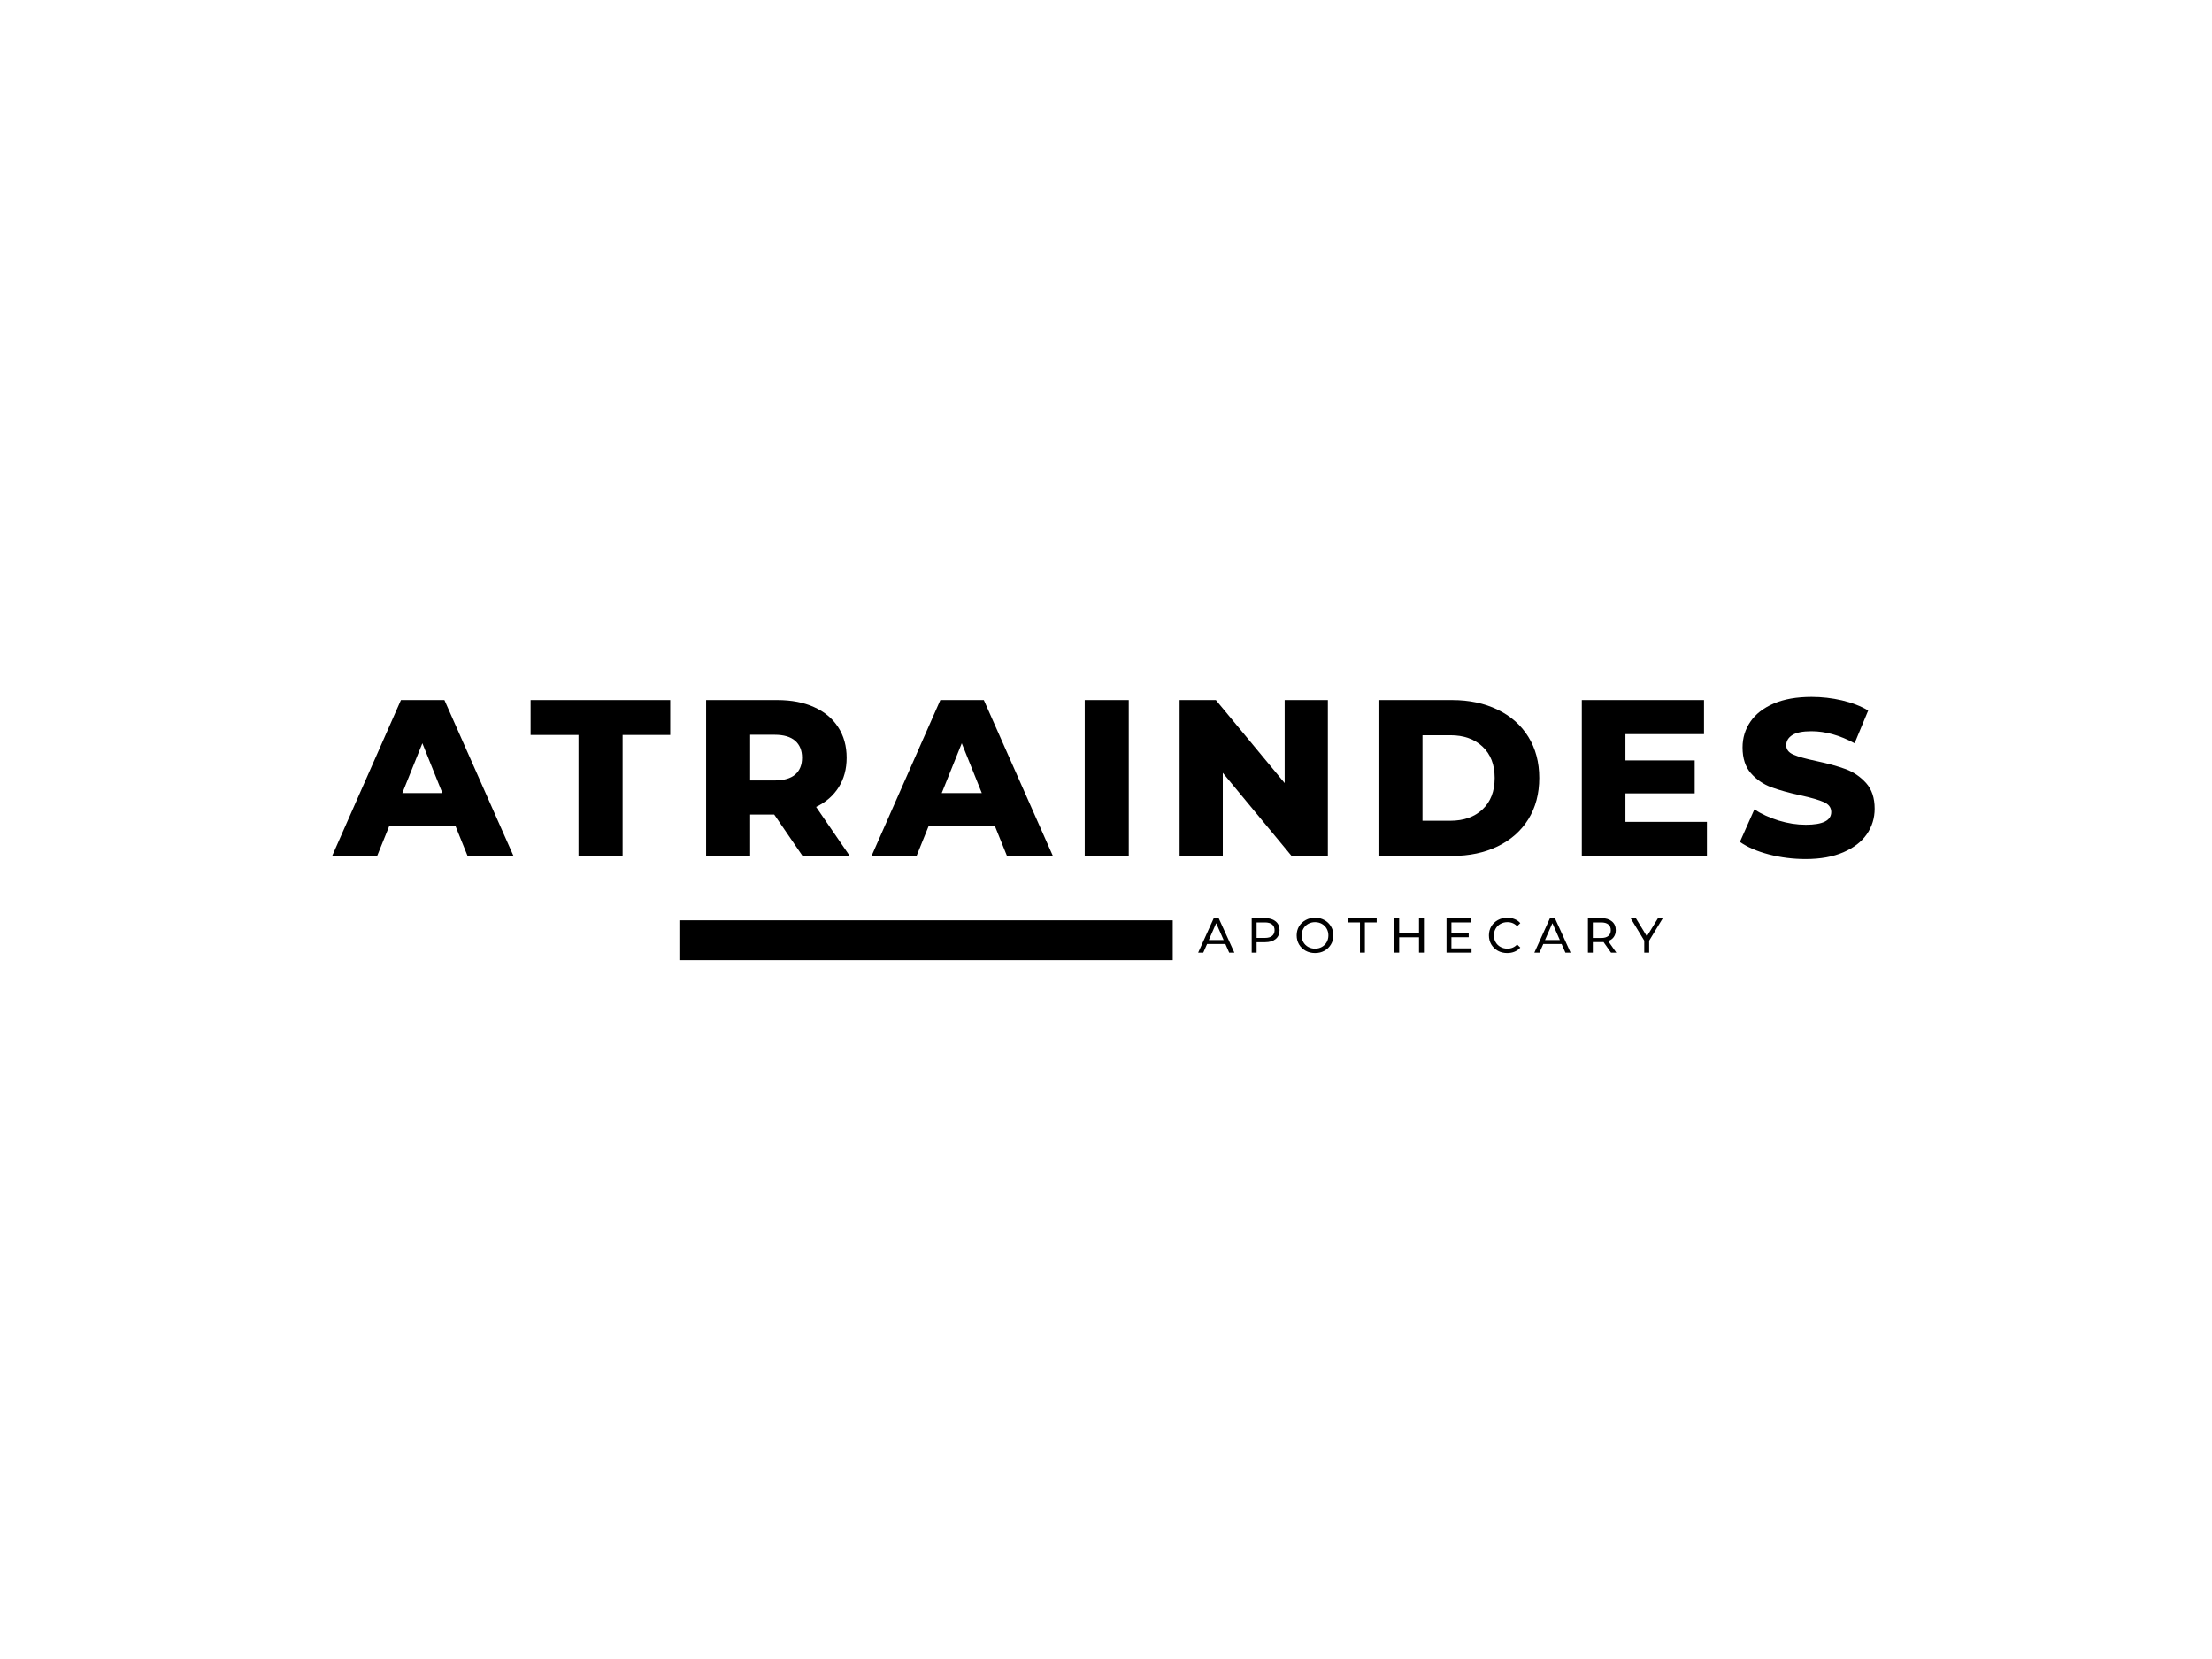 <?xml version="1.0" ?><svg xmlns="http://www.w3.org/2000/svg" xmlns:xlink="http://www.w3.org/1999/xlink" width="200" zoomAndPan="magnify" viewBox="0 0 375 375" height="150" preserveAspectRatio="xMidYMid meet" version="1.0"><defs><g/></defs><path stroke-linecap="butt" transform="matrix(0.75, 0, 0, 0.75, 91.067, 208.022)" fill="none" stroke-linejoin="miter" d="M -0.001 6.002 L 148.692 6.002 " stroke="#000000" stroke-width="12" stroke-opacity="1" stroke-miterlimit="4"/><g fill="#000000" fill-opacity="1"><g transform="translate(13.283, 193.475)"><g><path d="M 27.141 -6.844 L 12.234 -6.844 L 9.469 0 L -0.703 0 L 14.844 -35.234 L 24.672 -35.234 L 40.281 0 L 29.906 0 Z M 24.219 -14.203 L 19.688 -25.469 L 15.156 -14.203 Z M 24.219 -14.203 "/></g></g></g><g fill="#000000" fill-opacity="1"><g transform="translate(57.231, 193.475)"><g><path d="M 11.031 -27.344 L 0.203 -27.344 L 0.203 -35.234 L 31.766 -35.234 L 31.766 -27.344 L 21 -27.344 L 21 0 L 11.031 0 Z M 11.031 -27.344 "/></g></g></g><g fill="#000000" fill-opacity="1"><g transform="translate(93.577, 193.475)"><g><path d="M 18.922 -9.359 L 13.484 -9.359 L 13.484 0 L 3.531 0 L 3.531 -35.234 L 19.641 -35.234 C 22.828 -35.234 25.594 -34.703 27.938 -33.641 C 30.289 -32.586 32.102 -31.078 33.375 -29.109 C 34.656 -27.148 35.297 -24.848 35.297 -22.203 C 35.297 -19.648 34.695 -17.426 33.5 -15.531 C 32.312 -13.633 30.609 -12.148 28.391 -11.078 L 36 0 L 25.328 0 Z M 25.219 -22.203 C 25.219 -23.848 24.695 -25.125 23.656 -26.031 C 22.613 -26.938 21.07 -27.391 19.031 -27.391 L 13.484 -27.391 L 13.484 -17.062 L 19.031 -17.062 C 21.07 -17.062 22.613 -17.504 23.656 -18.391 C 24.695 -19.285 25.219 -20.555 25.219 -22.203 Z M 25.219 -22.203 "/></g></g></g><g fill="#000000" fill-opacity="1"><g transform="translate(135.21, 193.475)"><g><path d="M 27.141 -6.844 L 12.234 -6.844 L 9.469 0 L -0.703 0 L 14.844 -35.234 L 24.672 -35.234 L 40.281 0 L 29.906 0 Z M 24.219 -14.203 L 19.688 -25.469 L 15.156 -14.203 Z M 24.219 -14.203 "/></g></g></g><g fill="#000000" fill-opacity="1"><g transform="translate(179.158, 193.475)"><g><path d="M 3.531 -35.234 L 13.484 -35.234 L 13.484 0 L 3.531 0 Z M 3.531 -35.234 "/></g></g></g><g fill="#000000" fill-opacity="1"><g transform="translate(200.604, 193.475)"><g><path d="M 37.047 -35.234 L 37.047 0 L 28.844 0 L 13.297 -18.781 L 13.297 0 L 3.531 0 L 3.531 -35.234 L 11.734 -35.234 L 27.281 -16.469 L 27.281 -35.234 Z M 37.047 -35.234 "/></g></g></g><g fill="#000000" fill-opacity="1"><g transform="translate(245.558, 193.475)"><g><path d="M 3.531 -35.234 L 20.188 -35.234 C 24.051 -35.234 27.473 -34.508 30.453 -33.062 C 33.441 -31.625 35.758 -29.578 37.406 -26.922 C 39.051 -24.273 39.875 -21.176 39.875 -17.625 C 39.875 -14.062 39.051 -10.953 37.406 -8.297 C 35.758 -5.648 33.441 -3.602 30.453 -2.156 C 27.473 -0.719 24.051 0 20.188 0 L 3.531 0 Z M 19.781 -7.953 C 22.801 -7.953 25.223 -8.805 27.047 -10.516 C 28.879 -12.234 29.797 -14.602 29.797 -17.625 C 29.797 -20.645 28.879 -23.008 27.047 -24.719 C 25.223 -26.426 22.801 -27.281 19.781 -27.281 L 13.484 -27.281 L 13.484 -7.953 Z M 19.781 -7.953 "/></g></g></g><g fill="#000000" fill-opacity="1"><g transform="translate(291.52, 193.475)"><g><path d="M 31.812 -7.703 L 31.812 0 L 3.531 0 L 3.531 -35.234 L 31.156 -35.234 L 31.156 -27.531 L 13.391 -27.531 L 13.391 -21.594 L 29.047 -21.594 L 29.047 -14.141 L 13.391 -14.141 L 13.391 -7.703 Z M 31.812 -7.703 "/></g></g></g><g fill="#000000" fill-opacity="1"><g transform="translate(329.729, 193.475)"><g><path d="M 15.906 0.703 C 13.051 0.703 10.281 0.352 7.594 -0.344 C 4.914 -1.051 2.738 -1.992 1.062 -3.172 L 4.328 -10.516 C 5.91 -9.484 7.738 -8.645 9.812 -8 C 11.895 -7.363 13.941 -7.047 15.953 -7.047 C 19.785 -7.047 21.703 -8.004 21.703 -9.922 C 21.703 -10.922 21.156 -11.664 20.062 -12.156 C 18.969 -12.645 17.211 -13.156 14.797 -13.688 C 12.148 -14.258 9.938 -14.875 8.156 -15.531 C 6.375 -16.188 4.844 -17.234 3.562 -18.672 C 2.289 -20.117 1.656 -22.066 1.656 -24.516 C 1.656 -26.66 2.242 -28.598 3.422 -30.328 C 4.598 -32.055 6.352 -33.426 8.688 -34.438 C 11.02 -35.445 13.879 -35.953 17.266 -35.953 C 19.578 -35.953 21.859 -35.691 24.109 -35.172 C 26.359 -34.648 28.344 -33.883 30.062 -32.875 L 26.984 -25.469 C 23.629 -27.281 20.375 -28.188 17.219 -28.188 C 15.238 -28.188 13.797 -27.895 12.891 -27.312 C 11.984 -26.727 11.531 -25.961 11.531 -25.016 C 11.531 -24.078 12.066 -23.375 13.141 -22.906 C 14.211 -22.438 15.941 -21.953 18.328 -21.453 C 21.016 -20.879 23.238 -20.266 25 -19.609 C 26.758 -18.953 28.285 -17.91 29.578 -16.484 C 30.867 -15.055 31.516 -13.117 31.516 -10.672 C 31.516 -8.555 30.926 -6.641 29.75 -4.922 C 28.57 -3.211 26.805 -1.848 24.453 -0.828 C 22.109 0.191 19.258 0.703 15.906 0.703 Z M 15.906 0.703 "/></g></g></g><g fill="#000000" fill-opacity="1"><g transform="translate(208.344, 215.328)"><g><path d="M 6.141 -1.953 L 2 -1.953 L 1.141 0 L -0.016 0 L 3.516 -7.797 L 4.625 -7.797 L 8.172 0 L 7 0 Z M 5.75 -2.844 L 4.062 -6.656 L 2.391 -2.844 Z M 5.75 -2.844 "/></g></g></g><g fill="#000000" fill-opacity="1"><g transform="translate(219.261, 215.328)"><g><path d="M 4.219 -7.797 C 5.219 -7.797 6.008 -7.551 6.594 -7.062 C 7.176 -6.582 7.469 -5.922 7.469 -5.078 C 7.469 -4.234 7.176 -3.566 6.594 -3.078 C 6.008 -2.598 5.219 -2.359 4.219 -2.359 L 2.281 -2.359 L 2.281 0 L 1.172 0 L 1.172 -7.797 Z M 4.172 -3.328 C 4.879 -3.328 5.414 -3.477 5.781 -3.781 C 6.156 -4.082 6.344 -4.516 6.344 -5.078 C 6.344 -5.641 6.156 -6.07 5.781 -6.375 C 5.414 -6.676 4.879 -6.828 4.172 -6.828 L 2.281 -6.828 L 2.281 -3.328 Z M 4.172 -3.328 "/></g></g></g><g fill="#000000" fill-opacity="1"><g transform="translate(230.067, 215.328)"><g><path d="M 4.688 0.094 C 3.906 0.094 3.195 -0.078 2.562 -0.422 C 1.926 -0.773 1.426 -1.254 1.062 -1.859 C 0.707 -2.473 0.531 -3.156 0.531 -3.906 C 0.531 -4.656 0.707 -5.332 1.062 -5.938 C 1.426 -6.539 1.926 -7.016 2.562 -7.359 C 3.195 -7.711 3.906 -7.891 4.688 -7.891 C 5.469 -7.891 6.172 -7.711 6.797 -7.359 C 7.43 -7.016 7.926 -6.539 8.281 -5.938 C 8.645 -5.332 8.828 -4.656 8.828 -3.906 C 8.828 -3.145 8.645 -2.461 8.281 -1.859 C 7.926 -1.254 7.43 -0.773 6.797 -0.422 C 6.172 -0.078 5.469 0.094 4.688 0.094 Z M 4.688 -0.906 C 5.258 -0.906 5.773 -1.035 6.234 -1.297 C 6.691 -1.555 7.051 -1.91 7.312 -2.359 C 7.57 -2.816 7.703 -3.332 7.703 -3.906 C 7.703 -4.469 7.57 -4.973 7.312 -5.422 C 7.051 -5.879 6.691 -6.238 6.234 -6.5 C 5.773 -6.758 5.258 -6.891 4.688 -6.891 C 4.113 -6.891 3.594 -6.758 3.125 -6.5 C 2.664 -6.238 2.305 -5.879 2.047 -5.422 C 1.785 -4.973 1.656 -4.469 1.656 -3.906 C 1.656 -3.332 1.785 -2.816 2.047 -2.359 C 2.305 -1.91 2.664 -1.555 3.125 -1.297 C 3.594 -1.035 4.113 -0.906 4.688 -0.906 Z M 4.688 -0.906 "/></g></g></g><g fill="#000000" fill-opacity="1"><g transform="translate(242.187, 215.328)"><g><path d="M 2.719 -6.828 L 0.047 -6.828 L 0.047 -7.797 L 6.5 -7.797 L 6.5 -6.828 L 3.828 -6.828 L 3.828 0 L 2.719 0 Z M 2.719 -6.828 "/></g></g></g><g fill="#000000" fill-opacity="1"><g transform="translate(251.49, 215.328)"><g><path d="M 7.875 -7.797 L 7.875 0 L 6.766 0 L 6.766 -3.469 L 2.281 -3.469 L 2.281 0 L 1.172 0 L 1.172 -7.797 L 2.281 -7.797 L 2.281 -4.438 L 6.766 -4.438 L 6.766 -7.797 Z M 7.875 -7.797 "/></g></g></g><g fill="#000000" fill-opacity="1"><g transform="translate(263.298, 215.328)"><g><path d="M 6.828 -0.969 L 6.828 0 L 1.172 0 L 1.172 -7.797 L 6.672 -7.797 L 6.672 -6.828 L 2.281 -6.828 L 2.281 -4.438 L 6.188 -4.438 L 6.188 -3.484 L 2.281 -3.484 L 2.281 -0.969 Z M 6.828 -0.969 "/></g></g></g><g fill="#000000" fill-opacity="1"><g transform="translate(273.525, 215.328)"><g><path d="M 4.656 0.094 C 3.875 0.094 3.172 -0.078 2.547 -0.422 C 1.922 -0.773 1.426 -1.254 1.062 -1.859 C 0.707 -2.461 0.531 -3.145 0.531 -3.906 C 0.531 -4.656 0.707 -5.332 1.062 -5.938 C 1.426 -6.539 1.922 -7.016 2.547 -7.359 C 3.18 -7.711 3.891 -7.891 4.672 -7.891 C 5.273 -7.891 5.828 -7.785 6.328 -7.578 C 6.836 -7.379 7.27 -7.078 7.625 -6.672 L 6.906 -5.969 C 6.32 -6.582 5.594 -6.891 4.719 -6.891 C 4.133 -6.891 3.609 -6.758 3.141 -6.5 C 2.672 -6.238 2.305 -5.879 2.047 -5.422 C 1.785 -4.973 1.656 -4.469 1.656 -3.906 C 1.656 -3.332 1.785 -2.816 2.047 -2.359 C 2.305 -1.91 2.672 -1.555 3.141 -1.297 C 3.609 -1.035 4.133 -0.906 4.719 -0.906 C 5.582 -0.906 6.312 -1.219 6.906 -1.844 L 7.625 -1.141 C 7.27 -0.734 6.836 -0.426 6.328 -0.219 C 5.816 -0.008 5.258 0.094 4.656 0.094 Z M 4.656 0.094 "/></g></g></g><g fill="#000000" fill-opacity="1"><g transform="translate(284.342, 215.328)"><g><path d="M 6.141 -1.953 L 2 -1.953 L 1.141 0 L -0.016 0 L 3.516 -7.797 L 4.625 -7.797 L 8.172 0 L 7 0 Z M 5.75 -2.844 L 4.062 -6.656 L 2.391 -2.844 Z M 5.75 -2.844 "/></g></g></g><g fill="#000000" fill-opacity="1"><g transform="translate(295.259, 215.328)"><g><path d="M 6.391 0 L 4.703 -2.391 C 4.492 -2.379 4.332 -2.375 4.219 -2.375 L 2.281 -2.375 L 2.281 0 L 1.172 0 L 1.172 -7.797 L 4.219 -7.797 C 5.219 -7.797 6.008 -7.551 6.594 -7.062 C 7.176 -6.582 7.469 -5.922 7.469 -5.078 C 7.469 -4.473 7.316 -3.957 7.016 -3.531 C 6.723 -3.113 6.301 -2.812 5.75 -2.625 L 7.594 0 Z M 4.172 -3.312 C 4.879 -3.312 5.414 -3.461 5.781 -3.766 C 6.156 -4.078 6.344 -4.516 6.344 -5.078 C 6.344 -5.641 6.156 -6.07 5.781 -6.375 C 5.414 -6.676 4.879 -6.828 4.172 -6.828 L 2.281 -6.828 L 2.281 -3.312 Z M 4.172 -3.312 "/></g></g></g><g fill="#000000" fill-opacity="1"><g transform="translate(306.121, 215.328)"><g><path d="M 4.156 -2.703 L 4.156 0 L 3.047 0 L 3.047 -2.719 L -0.047 -7.797 L 1.141 -7.797 L 3.641 -3.688 L 6.156 -7.797 L 7.25 -7.797 Z M 4.156 -2.703 "/></g></g></g></svg>